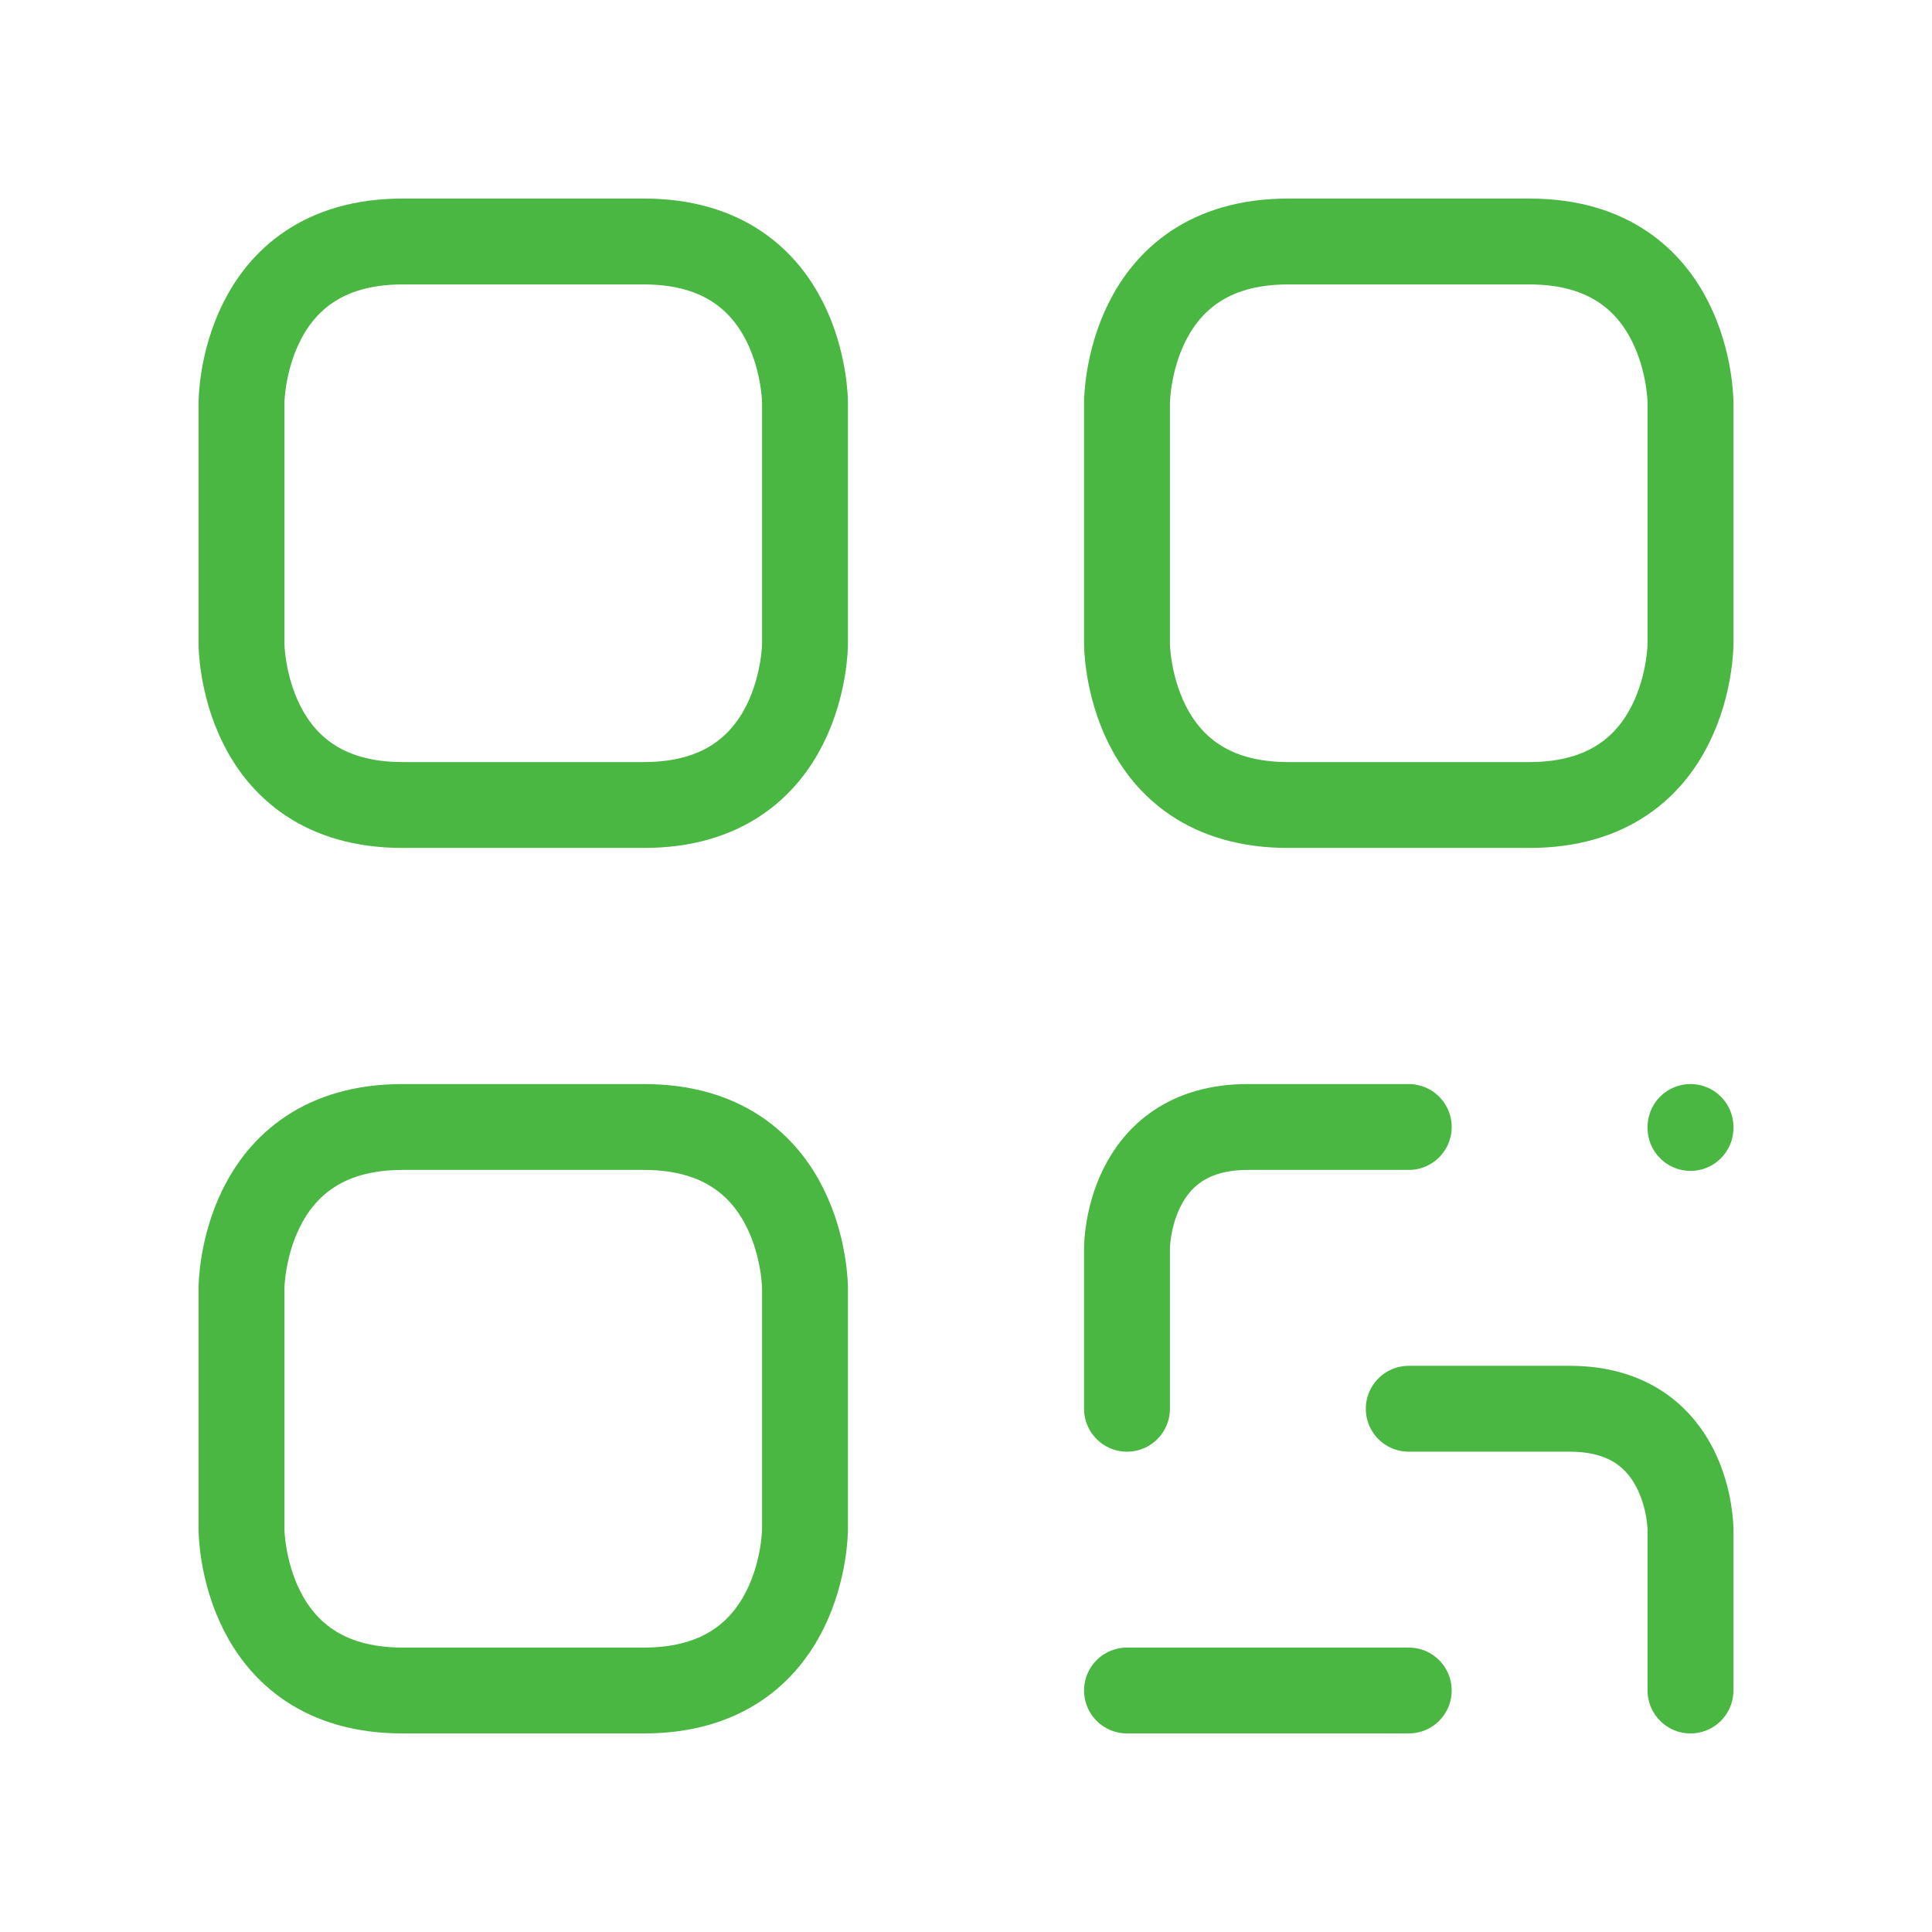 <svg width="90" height="90" viewBox="0 0 90 90" fill="none" xmlns="http://www.w3.org/2000/svg">
<g id="qr-code" clip-path="url(#clip0_102_342)">
<g id="Clip path group">
<mask id="mask0_102_342" style="mask-type:luminance" maskUnits="userSpaceOnUse" x="0" y="0" width="90" height="90">
<g id="clip0_247_5200">
<path id="Vector" d="M90 0H0V90H90V0Z" fill="white"/>
</g>
</mask>
<g mask="url(#mask0_102_342)">
<g id="Group">
<path id="Vector_2" d="M78.75 52.5V52.544M52.5 78.75C52.5 78.75 59.767 78.75 65.625 78.75M65.625 65.625H73.125C78.75 65.625 78.75 71.25 78.75 71.25V78.75M52.5 65.625V58.125C52.5 58.125 52.5 52.5 58.125 52.5H65.625M18.75 11.25H30C37.5 11.25 37.5 18.75 37.5 18.75V30C37.5 30 37.5 37.5 30 37.5H18.75C11.25 37.5 11.25 30 11.25 30V18.75C11.25 18.75 11.25 11.25 18.75 11.25ZM60 11.25H71.25C78.75 11.25 78.75 18.75 78.75 18.75V30C78.75 30 78.75 37.5 71.25 37.5H60C52.5 37.5 52.5 30 52.5 30V18.75C52.5 18.75 52.5 11.25 60 11.25ZM18.75 52.5H30C37.5 52.5 37.5 60 37.5 60V71.25C37.5 71.25 37.5 78.75 30 78.75H18.75C11.25 78.75 11.25 71.25 11.25 71.25V60C11.25 60 11.25 52.5 18.75 52.5Z" stroke="#49B742" stroke-width="4" stroke-linecap="round" stroke-linejoin="round"/>
</g>
</g>
</g>
</g>
<defs>
<clipPath id="clip0_102_342">
<rect width="90" height="90" fill="white"/>
</clipPath>
</defs>
</svg>
